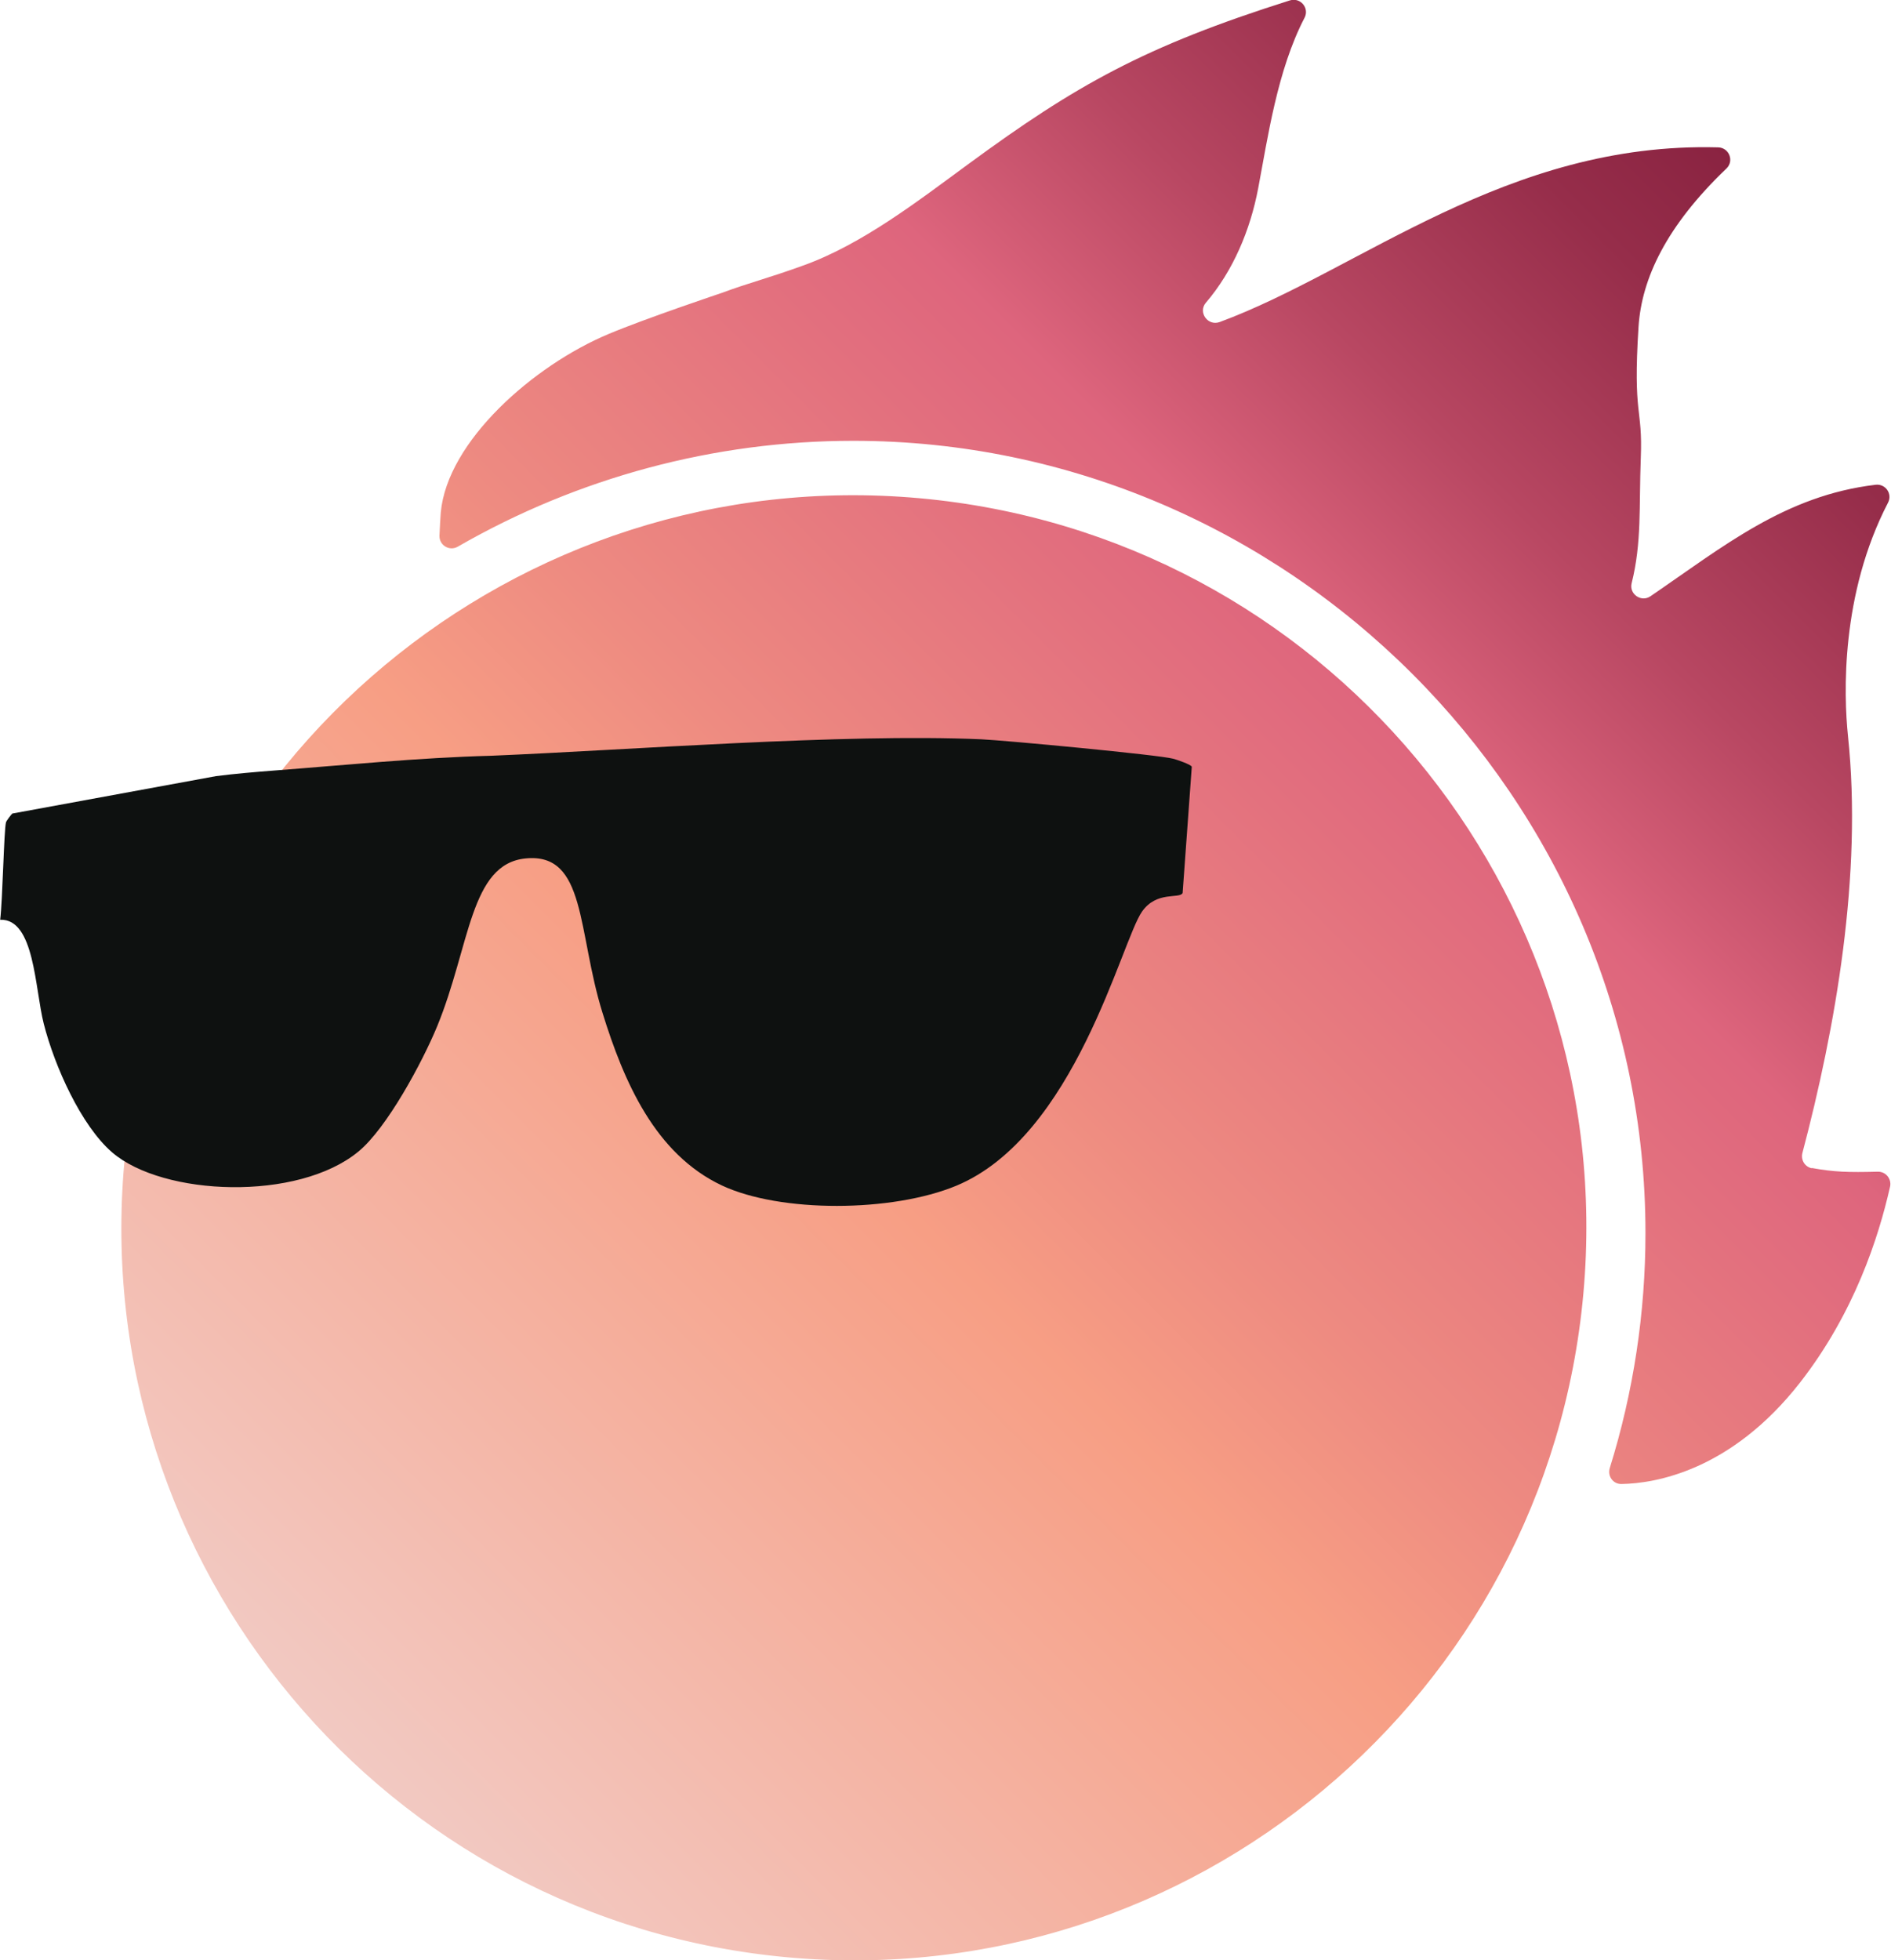 <?xml version="1.0" encoding="UTF-8"?>
<svg id="Layer_2" data-name="Layer 2" xmlns="http://www.w3.org/2000/svg" xmlns:xlink="http://www.w3.org/1999/xlink" viewBox="0 0 101.12 104.82">
  <defs>
    <style>
      .cls-1 {
        fill: url(#linear-gradient);
      }

      .cls-1, .cls-2 {
        stroke-width: 0px;
      }

      .cls-2 {
        fill: #0e1110;
      }
    </style>
    <linearGradient id="linear-gradient" x1="17.05" y1="92.44" x2="96.88" y2="12.61" gradientUnits="userSpaceOnUse">
      <stop offset="0" stop-color="#f2c9c2"/>
      <stop offset=".37" stop-color="#f79e84"/>
      <stop offset=".47" stop-color="#ee8b81"/>
      <stop offset=".7" stop-color="#de657d"/>
      <stop offset=".81" stop-color="#b84762"/>
      <stop offset=".93" stop-color="#962d4a"/>
      <stop offset="1" stop-color="#8a2341"/>
    </linearGradient>
  </defs>
  <g id="Layer_1-2" data-name="Layer 1">
    <path class="cls-1" d="m49.17,26.64c21.54,1.94,37.44,20.98,35.5,42.52-1.94,21.54-20.98,37.44-42.52,35.5-21.54-1.94-37.44-20.98-35.5-42.52,1.94-21.54,20.98-37.44,42.52-35.5Zm47.73,35.83c-.38-.07-.61-.44-.52-.81,1.77-6.7,3.22-14.89,2.44-22.3-.23-2.22-.4-7.58,2.14-12.48.25-.47-.13-1.02-.66-.96-4.83.57-8.13,3.29-12.04,5.96-.49.34-1.15-.11-1.01-.69.55-2.2.39-4.09.49-6.7.11-2.75-.43-2.16-.12-7.03.17-2.55,1.46-5.35,4.7-8.45.42-.4.15-1.11-.44-1.13-11.32-.31-19.15,6.57-26.66,9.34-.63.23-1.17-.52-.74-1.03,1.46-1.7,2.38-3.9,2.8-6.12.51-2.68,1.02-6.32,2.48-9.12.27-.52-.22-1.1-.78-.93-7.78,2.46-11.46,4.54-17.18,8.74-2.7,1.98-5.69,4.3-8.83,5.43-1.93.7-2.95.94-4.34,1.46,0,0-4.09,1.37-6.09,2.21-4.01,1.68-8.62,5.73-8.97,9.54-.02.27-.05.76-.07,1.24-.02.51.53.85.98.59,6.43-3.7,13.72-5.66,21.15-5.66,23.24,0,42.36,19.12,42.36,42.36,0,4.26-.64,8.5-1.91,12.57-.13.43.18.86.63.85,1.77-.03,5.85-.69,9.55-5.43,2.89-3.71,4.19-7.73,4.81-10.47.09-.42-.23-.81-.66-.8-1.58.04-2.32.02-3.54-.2Z"/>
    <path class="cls-2" d="m11.55,41.5c1.02-.13,2.08-.22,3.11-.3,3.69-.28,7.73-.69,11.61-.79,7.45-.31,18.81-1.2,26.21-.88,1.28.06,9.48.83,10.26,1.04.16.04.96.31.99.43q-.25,3.37-.49,6.75c-.17.33-1.38-.13-2.17.99-1.11,1.58-3.57,12.01-9.93,14.66-3.45,1.43-9.41,1.45-12.53-.01-3.59-1.69-5.25-5.56-6.39-9.23-1.36-4.36-.86-8.58-4.11-8.26-2.98.29-2.96,4.65-4.73,8.97-.8,1.94-2.7,5.46-4.21,6.7-3.24,2.68-10.45,2.39-13.17.05-1.66-1.43-3.08-4.6-3.66-6.88-.48-1.89-.49-5.63-2.33-5.56.13-1.05.2-4.79.31-5.21.02-.08.28-.42.34-.47"/>
  </g>
</svg>
